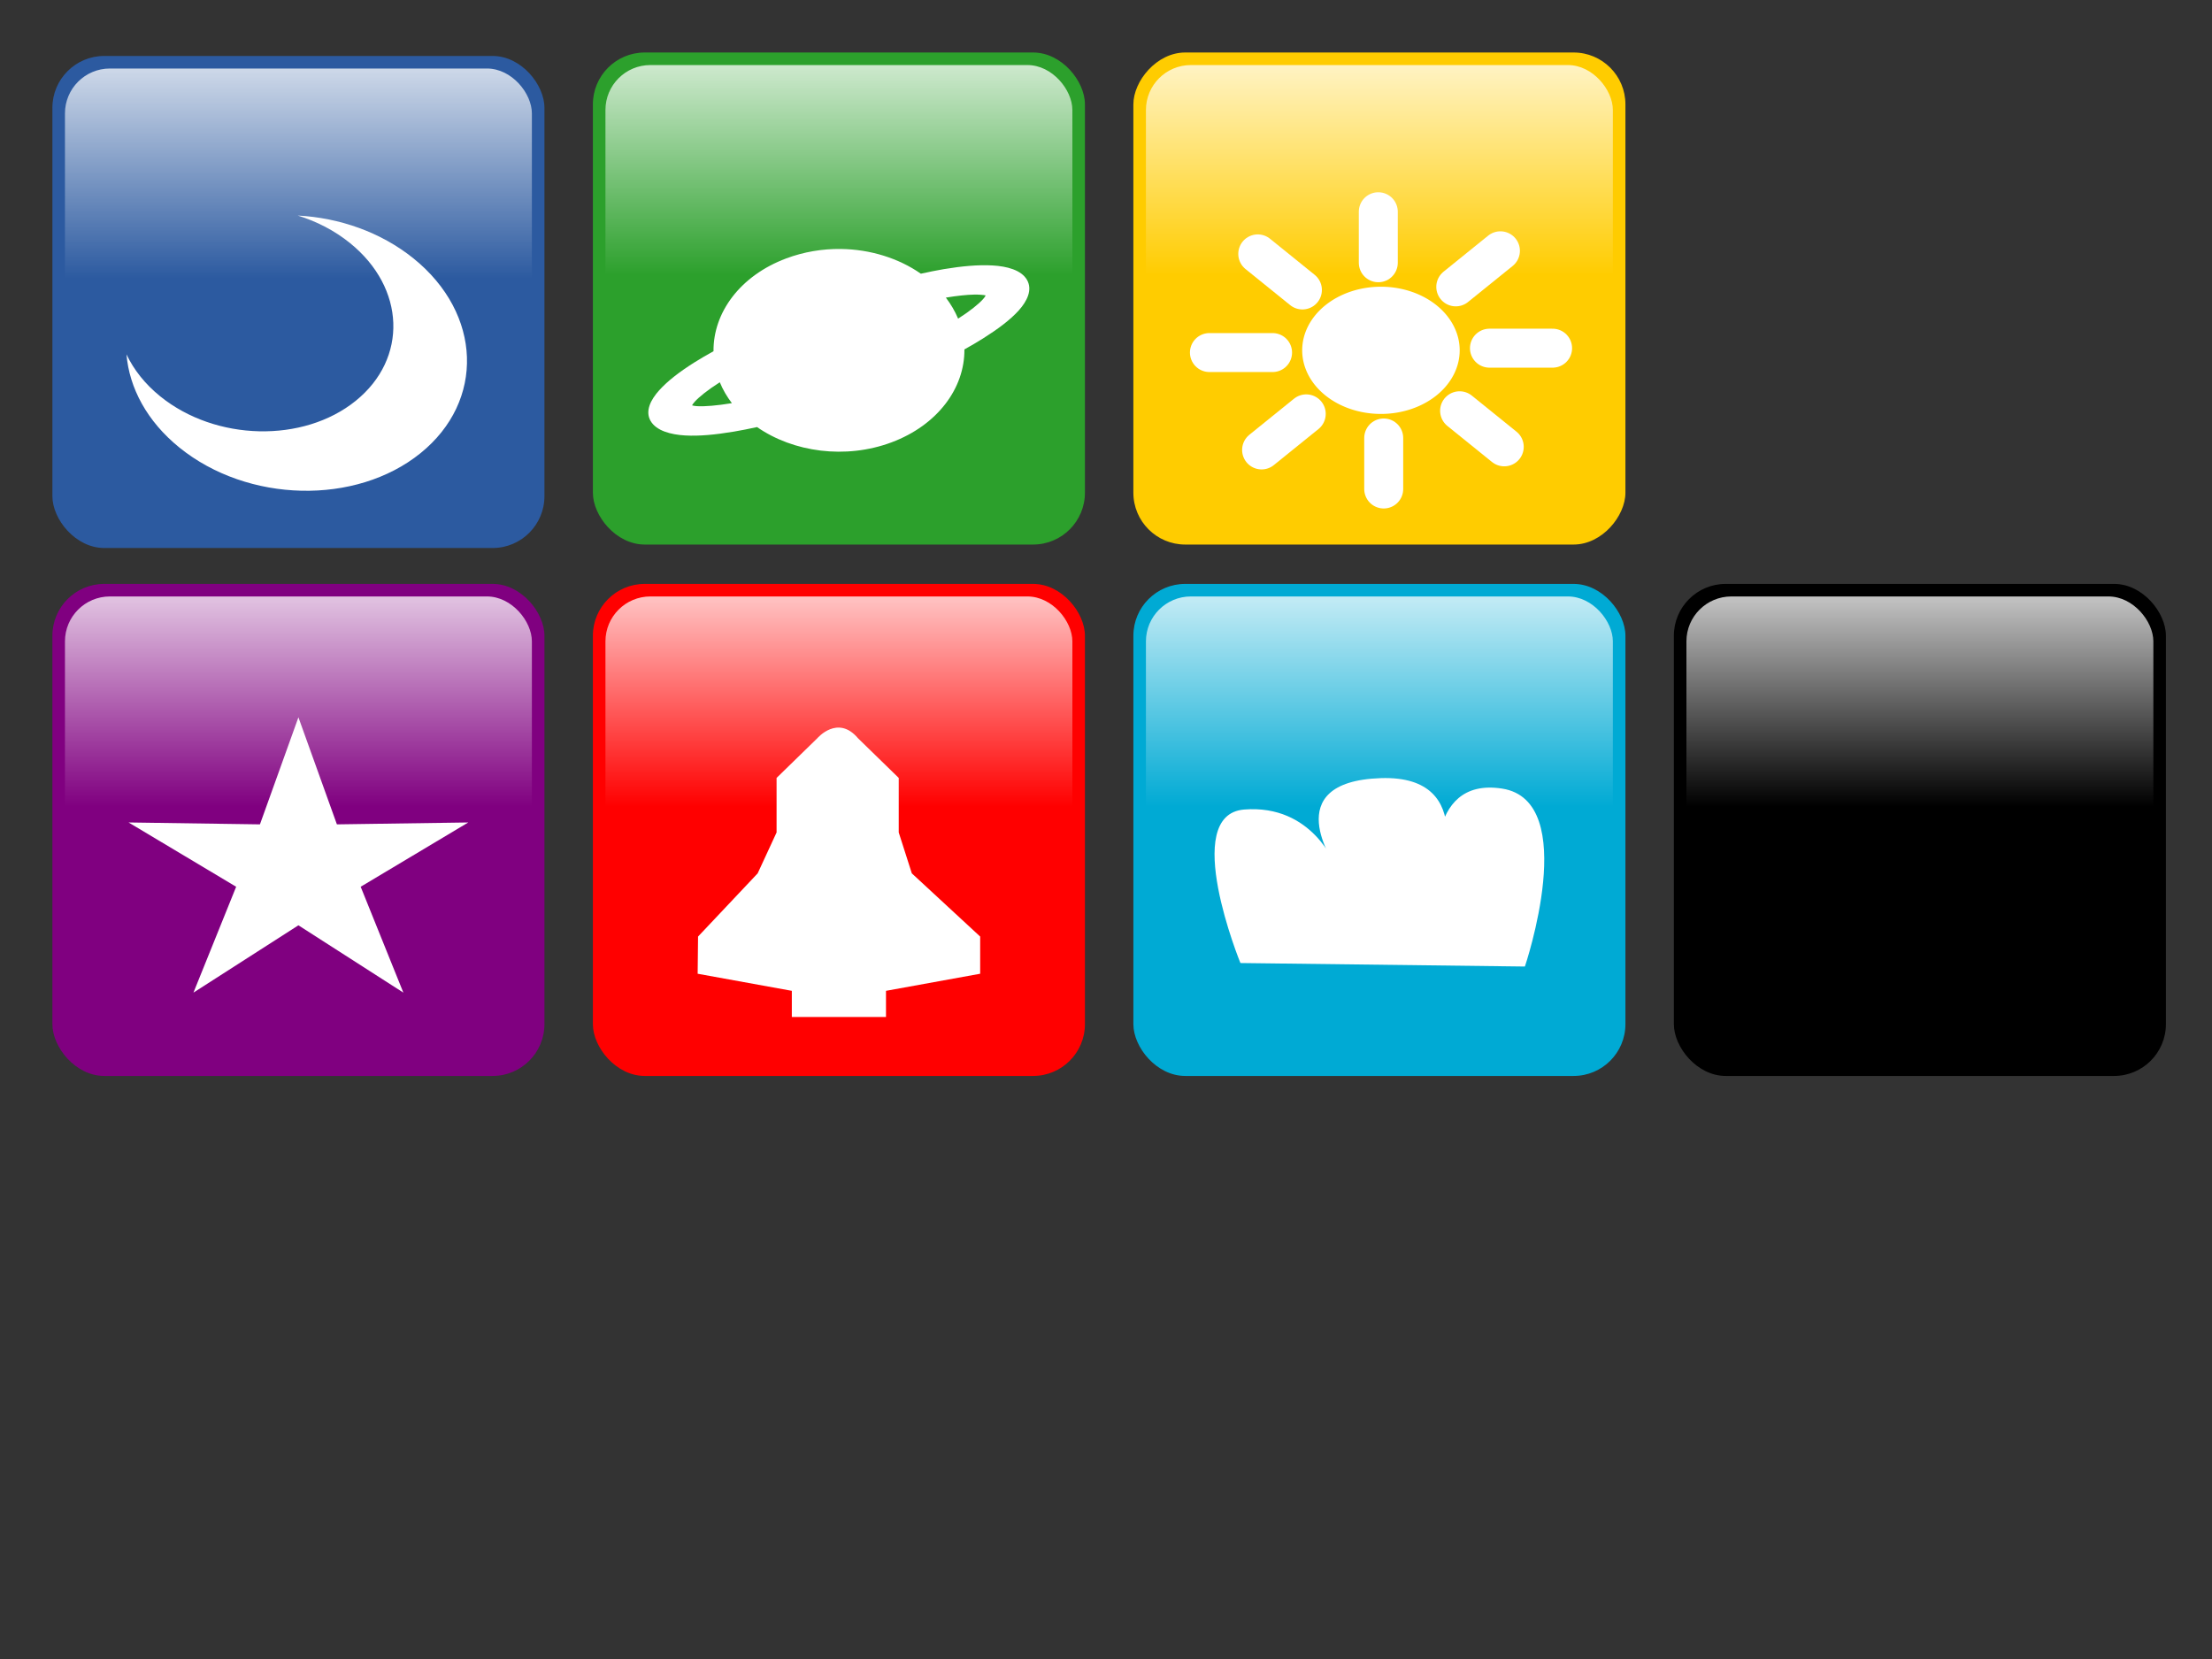 <?xml version="1.0" encoding="UTF-8" standalone="no"?>
<!-- Created with Inkscape (http://www.inkscape.org/) -->
<svg
   xmlns:dc="http://purl.org/dc/elements/1.1/"
   xmlns:cc="http://web.resource.org/cc/"
   xmlns:rdf="http://www.w3.org/1999/02/22-rdf-syntax-ns#"
   xmlns:svg="http://www.w3.org/2000/svg"
   xmlns="http://www.w3.org/2000/svg"
   xmlns:xlink="http://www.w3.org/1999/xlink"
   xmlns:sodipodi="http://sodipodi.sourceforge.net/DTD/sodipodi-0.dtd"
   xmlns:inkscape="http://www.inkscape.org/namespaces/inkscape"
   width="640"
   height="480"
   id="svg2153"
   sodipodi:version="0.32"
   inkscape:version="0.44"
   version="1.0"
   sodipodi:docbase="C:\Projects\tetattds\images"
   sodipodi:docname="blocks4.svg"
   inkscape:export-filename="/home/stonebone/projects/tetattds/images/blocks.png"
   inkscape:export-xdpi="90"
   inkscape:export-ydpi="90">
  <rect width="100%" height="100%" fill="#333333" stroke="none"/>
  <defs
     id="defs2155">
    <linearGradient
       id="linearGradient6458"
       inkscape:collect="always">
      <stop
         id="stop6460"
         offset="0"
         style="stop-color:white;stop-opacity:0.765" />
      <stop
         id="stop6462"
         offset="1"
         style="stop-color:white;stop-opacity:0" />
    </linearGradient>
    <linearGradient
       inkscape:collect="always"
       xlink:href="#linearGradient6458"
       id="linearGradient8439"
       gradientUnits="userSpaceOnUse"
       gradientTransform="matrix(0.949,0,0,0.949,254.367,103.835)"
       x1="46.92"
       y1="6.189"
       x2="46.92"
       y2="40.196" />
    <linearGradient
       inkscape:collect="always"
       xlink:href="#linearGradient6458"
       id="linearGradient1929"
       gradientUnits="userSpaceOnUse"
       gradientTransform="matrix(0.949,0,0,0.949,166.21,2.244)"
       x1="46.92"
       y1="6.189"
       x2="46.92"
       y2="40.196" />
    <linearGradient
       inkscape:collect="always"
       xlink:href="#linearGradient6458"
       id="linearGradient1993"
       gradientUnits="userSpaceOnUse"
       gradientTransform="matrix(0.949,0,0,0.949,274.631,15.527)"
       x1="46.92"
       y1="6.189"
       x2="46.92"
       y2="40.196" />
    <linearGradient
       inkscape:collect="always"
       xlink:href="#linearGradient6458"
       id="linearGradient2935"
       gradientUnits="userSpaceOnUse"
       gradientTransform="matrix(0.949,0,0,0.949,274.631,15.527)"
       x1="46.92"
       y1="6.189"
       x2="46.92"
       y2="40.196" />
    <linearGradient
       inkscape:collect="always"
       xlink:href="#linearGradient6458"
       id="linearGradient2943"
       gradientUnits="userSpaceOnUse"
       gradientTransform="matrix(1.788,0,0,1.788,471.58,161.508)"
       x1="46.92"
       y1="6.189"
       x2="46.92"
       y2="40.196" />
    <linearGradient
       inkscape:collect="always"
       xlink:href="#linearGradient6458"
       id="linearGradient2965"
       gradientUnits="userSpaceOnUse"
       gradientTransform="matrix(1.788,0,0,1.788,315.2,7.756)"
       x1="46.92"
       y1="6.189"
       x2="46.92"
       y2="40.196" />
    <linearGradient
       inkscape:collect="always"
       xlink:href="#linearGradient6458"
       id="linearGradient2103"
       gradientUnits="userSpaceOnUse"
       gradientTransform="matrix(1.788,0,0,1.788,158.819,7.756)"
       x1="46.92"
       y1="6.189"
       x2="46.92"
       y2="40.196" />
    <linearGradient
       inkscape:collect="always"
       xlink:href="#linearGradient6458"
       id="linearGradient2109"
       gradientUnits="userSpaceOnUse"
       gradientTransform="matrix(1.788,0,0,1.788,2.439,161.508)"
       x1="46.92"
       y1="6.189"
       x2="46.92"
       y2="40.196" />
    <linearGradient
       inkscape:collect="always"
       xlink:href="#linearGradient6458"
       id="linearGradient2126"
       gradientUnits="userSpaceOnUse"
       gradientTransform="matrix(1.788,0,0,1.788,158.819,161.507)"
       x1="46.92"
       y1="6.189"
       x2="46.92"
       y2="40.196" />
    <linearGradient
       inkscape:collect="always"
       xlink:href="#linearGradient6458"
       id="linearGradient2144"
       gradientUnits="userSpaceOnUse"
       gradientTransform="matrix(1.788,0,0,1.788,2.439,8.756)"
       x1="46.92"
       y1="6.189"
       x2="46.92"
       y2="40.196" />
    <linearGradient
       inkscape:collect="always"
       xlink:href="#linearGradient6458"
       id="linearGradient2151"
       gradientUnits="userSpaceOnUse"
       gradientTransform="matrix(1.788,0,0,1.788,315.2,161.508)"
       x1="46.92"
       y1="6.189"
       x2="46.92"
       y2="40.196" />
  </defs>
  <sodipodi:namedview
     id="base"
     pagecolor="#ffffff"
     bordercolor="#666666"
     borderopacity="1.0"
     gridtolerance="10000"
     guidetolerance="10"
     objecttolerance="10"
     inkscape:pageopacity="0.0"
     inkscape:pageshadow="2"
     inkscape:zoom="1"
     inkscape:cx="204.0648"
     inkscape:cy="279.6156"
     inkscape:document-units="px"
     inkscape:current-layer="layer1"
     width="640px"
     height="480px"
     inkscape:window-width="1024"
     inkscape:window-height="719"
     inkscape:window-x="-4"
     inkscape:window-y="-4"
     showguides="true"
     inkscape:guide-bbox="true" />
  <g
     inkscape:label="Layer 1"
     inkscape:groupmode="layer"
     id="layer1">
    <rect
       ry="15"
       rx="15"
       y="16.189"
       x="15.16"
       height="142.365"
       width="142.365"
       id="rect1971"
       style="fill:#2c5aa0;fill-opacity:1;fill-rule:evenodd;stroke:none;stroke-width:4.874;stroke-linecap:butt;stroke-linejoin:miter;stroke-miterlimit:4;stroke-dasharray:none;stroke-opacity:1"
       inkscape:export-filename="C:\Projects\tetattds\images\block1.png"
       inkscape:export-xdpi="9.4826584"
       inkscape:export-ydpi="9.4826584" />
    <rect
       ry="13"
       rx="13"
       y="19.823"
       x="18.794"
       height="135.097"
       width="135.097"
       id="rect6024"
       style="fill:url(#linearGradient2144);fill-opacity:1;fill-rule:evenodd;stroke:none;stroke-width:4.874;stroke-linecap:butt;stroke-linejoin:miter;stroke-miterlimit:4;stroke-dasharray:none;stroke-opacity:1"
       inkscape:export-filename="C:\Projects\tetattds\images\block1.png"
       inkscape:export-xdpi="9.4826584"
       inkscape:export-ydpi="9.4826584" />
    <path
       style="fill:white;fill-opacity:1;stroke:none;stroke-opacity:1"
       d="M 119.667,74.792 C 110.229,67.167 98.183,62.997 86.149,62.365 C 91.631,64.049 96.8,66.714 101.267,70.323 C 117.328,83.299 118.064,103.735 102.912,115.978 C 87.759,128.22 62.427,127.655 46.366,114.679 C 41.926,111.092 38.682,106.929 36.596,102.529 C 37.404,112.221 42.528,121.915 51.935,129.515 C 71.743,145.519 102.97,146.222 121.658,131.123 C 140.346,116.024 139.476,90.796 119.667,74.792 z "
       id="path1979"
       inkscape:export-filename="C:\Projects\tetattds\images\block1.png"
       inkscape:export-xdpi="9.4826584"
       inkscape:export-ydpi="9.4826584" />
    <rect
       style="fill:#2ca02c;fill-opacity:1;fill-rule:evenodd;stroke:none;stroke-width:4.874;stroke-linecap:butt;stroke-linejoin:miter;stroke-miterlimit:4;stroke-dasharray:none;stroke-opacity:1"
       id="rect5075"
       width="142.365"
       height="142.365"
       x="171.54"
       y="15.189"
       rx="15"
       ry="15"
       inkscape:export-filename="C:\Projects\tetattds\images\block2.png"
       inkscape:export-xdpi="9.4826584"
       inkscape:export-ydpi="9.4826584" />
    <rect
       ry="13"
       rx="13"
       y="18.823"
       x="175.174"
       height="135.097"
       width="135.097"
       id="rect8417"
       style="fill:url(#linearGradient2103);fill-opacity:1;fill-rule:evenodd;stroke:none;stroke-width:4.874;stroke-linecap:butt;stroke-linejoin:miter;stroke-miterlimit:4;stroke-dasharray:none;stroke-opacity:1"
       inkscape:export-filename="C:\Projects\tetattds\images\block2.png"
       inkscape:export-xdpi="9.4826584"
       inkscape:export-ydpi="9.4826584" />
    <path
       style="fill:white;fill-opacity:1;stroke:none;stroke-opacity:1"
       d="M 243.253,72.032 C 237.969,71.967 232.569,72.861 227.455,74.776 C 214.119,79.77 206.332,90.461 206.44,101.616 C 204.472,102.716 202.585,103.796 200.879,104.876 C 196.602,107.584 193.181,110.205 190.741,112.908 C 188.301,115.611 186.582,118.901 188.231,121.775 C 189.879,124.649 194.091,125.747 198.221,125.99 C 202.351,126.233 207.025,125.763 212.346,124.877 C 214.464,124.524 216.734,124.065 219.039,123.565 C 229.504,130.831 244.64,132.969 257.968,127.978 C 271.304,122.985 279.14,112.253 279.033,101.099 C 280.968,100.014 282.812,98.944 284.495,97.878 C 288.772,95.17 292.292,92.549 294.732,89.846 C 297.172,87.143 298.792,83.853 297.144,80.979 C 295.495,78.105 291.332,77.047 287.202,76.804 C 283.072,76.561 278.35,76.991 273.028,77.877 C 270.929,78.227 268.716,78.694 266.433,79.19 C 259.978,74.693 251.761,72.137 243.253,72.032 z M 281.838,85.233 C 282.526,85.22 283.097,85.243 283.61,85.273 C 284.538,85.328 284.946,85.412 285.184,85.472 C 285.086,85.66 284.939,85.985 284.397,86.585 C 283.193,87.919 280.725,89.96 277.212,92.192 C 276.778,91.132 276.231,90.087 275.637,89.051 C 275.05,88.028 274.377,87.049 273.668,86.108 C 276.954,85.565 279.784,85.275 281.838,85.233 z M 208.261,110.602 C 208.692,111.648 209.199,112.679 209.787,113.703 C 210.375,114.728 211.045,115.703 211.756,116.646 C 207.371,117.371 203.805,117.641 201.765,117.521 C 200.848,117.467 200.48,117.343 200.239,117.282 C 200.336,117.096 200.478,116.816 201.027,116.209 C 202.232,114.873 204.743,112.836 208.261,110.602 z "
       id="path2880"
       inkscape:export-filename="C:\Projects\tetattds\images\block2.png"
       inkscape:export-xdpi="9.4826584"
       inkscape:export-ydpi="9.4826584" />
    <rect
       style="fill:purple;fill-opacity:1;fill-rule:evenodd;stroke:none;stroke-width:4.874;stroke-linecap:butt;stroke-linejoin:miter;stroke-miterlimit:4;stroke-dasharray:none;stroke-opacity:1"
       id="rect2767"
       width="142.365"
       height="142.365"
       x="15.16"
       y="168.94"
       rx="15"
       ry="15"
       inkscape:export-filename="C:\Projects\tetattds\images\block4.png"
       inkscape:export-xdpi="9.4799995"
       inkscape:export-ydpi="9.4799995" />
    <rect
       ry="13"
       rx="13"
       y="172.574"
       x="18.794"
       height="135.097"
       width="135.097"
       id="rect8425"
       style="fill:url(#linearGradient2109);fill-opacity:1;fill-rule:evenodd;stroke:none;stroke-width:4.874;stroke-linecap:butt;stroke-linejoin:miter;stroke-miterlimit:4;stroke-dasharray:none;stroke-opacity:1"
       inkscape:export-filename="C:\Projects\tetattds\images\block4.png"
       inkscape:export-xdpi="9.4799995"
       inkscape:export-ydpi="9.4799995" />
    <path
       sodipodi:type="star"
       style="fill:white;fill-opacity:1;stroke:none;stroke-width:0.5;stroke-miterlimit:4;stroke-dasharray:none;stroke-opacity:1"
       id="path6311"
       sodipodi:sides="5"
       sodipodi:cx="8.002964"
       sodipodi:cy="1044.3593"
       sodipodi:r1="6.6597533"
       sodipodi:r2="2.4418416"
       sodipodi:arg1="-1.5707963"
       sodipodi:arg2="-0.94247777"
       inkscape:flatsided="false"
       inkscape:rounded="0"
       inkscape:randomized="0"
       d="M 8.003,1037.699 L 9.438,1042.384 L 14.337,1042.301 L 10.325,1045.114 L 11.917,1049.747 L 8.003,1046.801 L 4.088,1049.747 L 5.681,1045.114 L 1.669,1042.301 L 6.568,1042.384 L 8.003,1037.699 z "
       transform="matrix(7.758,-3.003023e-6,3.52348e-6,6.612,24.251,-6653.729)"
       inkscape:export-filename="C:\Projects\tetattds\images\block4.png"
       inkscape:export-xdpi="9.4799995"
       inkscape:export-ydpi="9.4799995" />
    <rect
       style="fill:red;fill-opacity:1;fill-rule:evenodd;stroke:none;stroke-width:4.874;stroke-linecap:butt;stroke-linejoin:miter;stroke-miterlimit:4;stroke-dasharray:none;stroke-opacity:1"
       id="rect2252"
       width="142.365"
       height="142.365"
       x="171.54"
       y="168.94"
       rx="15"
       ry="15"
       inkscape:export-filename="C:\Projects\tetattds\images\block5.png"
       inkscape:export-xdpi="9.4799995"
       inkscape:export-ydpi="9.4799995" />
    <rect
       ry="13"
       rx="13"
       y="172.574"
       x="175.174"
       height="135.097"
       width="135.097"
       id="rect8429"
       style="fill:url(#linearGradient2126);fill-opacity:1;fill-rule:evenodd;stroke:none;stroke-width:4.874;stroke-linecap:butt;stroke-linejoin:miter;stroke-miterlimit:4;stroke-dasharray:none;stroke-opacity:1"
       inkscape:export-filename="C:\Projects\tetattds\images\block5.png"
       inkscape:export-xdpi="9.4799995"
       inkscape:export-ydpi="9.4799995" />
    <path
       style="fill:white;fill-rule:evenodd;stroke:none;stroke-width:1px;stroke-linecap:butt;stroke-linejoin:miter;stroke-opacity:1"
       d="M 224.689,240.853 L 224.689,225.075 L 236.47,213.6 C 236.47,213.6 242.387,206.652 248.25,213.6 L 260.031,225.075 L 260.031,240.853 L 263.818,252.687 L 283.593,270.975 L 283.593,281.733 L 256.346,286.678 L 256.346,294.246 L 229.1,294.246 L 229.1,286.678 L 201.853,281.733 L 201.969,270.975 L 219.219,252.687 L 224.689,240.853 z "
       id="path6518"
       sodipodi:nodetypes="ccccccccccccccccc"
       inkscape:export-filename="C:\Projects\tetattds\images\block5.png"
       inkscape:export-xdpi="9.4799995"
       inkscape:export-ydpi="9.4799995" />
    <rect
       style="fill:#00aad4;fill-opacity:1;fill-rule:evenodd;stroke:none;stroke-width:4.874;stroke-linecap:butt;stroke-linejoin:miter;stroke-miterlimit:4;stroke-dasharray:none;stroke-opacity:1"
       id="rect4144"
       width="142.365"
       height="142.365"
       x="327.921"
       y="168.94"
       rx="15"
       ry="15"
       inkscape:export-filename="C:\Projects\tetattds\images\block6.png"
       inkscape:export-xdpi="9.4799995"
       inkscape:export-ydpi="9.4799995" />
    <rect
       ry="13"
       rx="13"
       y="172.574"
       x="331.554"
       height="135.097"
       width="135.097"
       id="rect8433"
       style="fill:url(#linearGradient2151);fill-opacity:1;fill-rule:evenodd;stroke:none;stroke-width:4.874;stroke-linecap:butt;stroke-linejoin:miter;stroke-miterlimit:4;stroke-dasharray:none;stroke-opacity:1"
       inkscape:export-filename="C:\Projects\tetattds\images\block6.png"
       inkscape:export-xdpi="9.4799995"
       inkscape:export-ydpi="9.4799995" />
    <path
       style="fill:white;fill-rule:nonzero;stroke:none;stroke-width:1px;stroke-linecap:butt;stroke-linejoin:miter;stroke-opacity:1"
       d="M 358.893,278.635 L 441.199,279.645 C 441.199,279.645 457.44,231.724 434.614,228.164 C 411.632,224.58 415.958,255.418 415.958,255.418 C 415.958,255.418 428.572,224.163 399.497,225.136 C 369.326,226.145 386.31,250.371 386.328,250.371 C 386.328,250.371 379.734,232.653 359.991,234.22 C 341.337,235.701 358.893,278.635 358.893,278.635 z "
       id="path7417"
       sodipodi:nodetypes="cczczczc"
       inkscape:export-filename="C:\Projects\tetattds\images\block6.png"
       inkscape:export-xdpi="9.4799995"
       inkscape:export-ydpi="9.4799995" />
    <rect
       style="fill:black;fill-opacity:1;fill-rule:evenodd;stroke:none;stroke-width:4.874;stroke-linecap:butt;stroke-linejoin:miter;stroke-miterlimit:4;stroke-dasharray:none;stroke-opacity:1"
       id="rect7411"
       width="142.365"
       height="142.365"
       x="484.301"
       y="168.94"
       rx="15"
       ry="15"
       inkscape:export-filename="C:\Projects\tetattds\images\block7.png"
       inkscape:export-xdpi="9.4799995"
       inkscape:export-ydpi="9.4799995" />
    <rect
       ry="13"
       rx="13"
       y="172.574"
       x="487.935"
       height="135.097"
       width="135.097"
       id="rect8437"
       style="fill:url(#linearGradient2943);fill-opacity:1;fill-rule:evenodd;stroke:none;stroke-width:4.874;stroke-linecap:butt;stroke-linejoin:miter;stroke-miterlimit:4;stroke-dasharray:none;stroke-opacity:1"
       inkscape:export-filename="C:\Projects\tetattds\images\block7.png"
       inkscape:export-xdpi="9.4799995"
       inkscape:export-ydpi="9.4799995" />
    <rect
       style="fill:#fc0;fill-opacity:1;fill-rule:evenodd;stroke:none;stroke-width:4.874;stroke-linecap:butt;stroke-linejoin:miter;stroke-miterlimit:4;stroke-dasharray:none;stroke-opacity:1"
       id="rect5105"
       width="142.365"
       height="142.365"
       x="327.92"
       y="-157.554"
       rx="15"
       ry="15"
       transform="scale(1,-1)"
       inkscape:export-filename="C:\Projects\tetattds\images\block3.png"
       inkscape:export-xdpi="9.4826603"
       inkscape:export-ydpi="9.4826603" />
    <rect
       ry="13"
       rx="13"
       y="18.823"
       x="331.554"
       height="135.097"
       width="135.097"
       id="rect8421"
       style="fill:url(#linearGradient2965);fill-opacity:1;fill-rule:evenodd;stroke:none;stroke-width:4.874;stroke-linecap:butt;stroke-linejoin:miter;stroke-miterlimit:4;stroke-dasharray:none;stroke-opacity:1"
       inkscape:export-filename="C:\Projects\tetattds\images\block3.png"
       inkscape:export-xdpi="9.4826603"
       inkscape:export-ydpi="9.4826603" />
    <path
       sodipodi:type="arc"
       style="fill:white;fill-opacity:1;fill-rule:nonzero;stroke:none;stroke-width:8;stroke-linecap:round;stroke-miterlimit:4;stroke-dasharray:none;stroke-opacity:1"
       id="path1936"
       sodipodi:cx="207.19789"
       sodipodi:cy="41.034298"
       sodipodi:rx="17.730871"
       sodipodi:ry="17.730871"
       d="M 224.929 41.034 A 17.731 17.731 0 1 1  189.467,41.034 A 17.731 17.731 0 1 1  224.929 41.034 z"
       transform="matrix(1.285,0,0,1.038,133.3,58.767)"
       inkscape:export-filename="C:\Projects\tetattds\images\block3.png"
       inkscape:export-xdpi="9.4826603"
       inkscape:export-ydpi="9.4826603" />
    <path
       style="fill:none;fill-opacity:1;fill-rule:evenodd;stroke:white;stroke-width:11.275;stroke-linecap:round;stroke-linejoin:miter;stroke-miterlimit:4;stroke-dasharray:none;stroke-opacity:1"
       d="M 368.193,102.005 L 349.924,102.005"
       id="path1944"
       sodipodi:nodetypes="cc"
       inkscape:transform-center-y="0.33612221"
       inkscape:transform-center-x="21.497329"
       inkscape:export-filename="C:\Projects\tetattds\images\block3.png"
       inkscape:export-xdpi="9.4826603"
       inkscape:export-ydpi="9.4826603" />
    <path
       style="fill:none;fill-opacity:1;fill-rule:evenodd;stroke:white;stroke-width:11.275;stroke-linecap:round;stroke-linejoin:miter;stroke-miterlimit:4;stroke-dasharray:none;stroke-opacity:1"
       d="M 376.828,83.895 L 363.91,73.457"
       id="path1967"
       sodipodi:nodetypes="cc"
       inkscape:transform-center-y="-12.043668"
       inkscape:transform-center-x="15.495083"
       inkscape:export-filename="C:\Projects\tetattds\images\block3.png"
       inkscape:export-xdpi="9.4826603"
       inkscape:export-ydpi="9.4826603" />
    <path
       style="fill:none;fill-opacity:1;fill-rule:evenodd;stroke:white;stroke-width:11.275;stroke-linecap:round;stroke-linejoin:miter;stroke-miterlimit:4;stroke-dasharray:none;stroke-opacity:1"
       d="M 398.784,76.022 L 398.784,61.262"
       id="path1969"
       sodipodi:nodetypes="cc"
       inkscape:transform-center-y="-17.368442"
       inkscape:transform-center-x="0.41602623"
       inkscape:export-filename="C:\Projects\tetattds\images\block3.png"
       inkscape:export-xdpi="9.4826603"
       inkscape:export-ydpi="9.4826603" />
    <path
       style="fill:none;fill-opacity:1;fill-rule:evenodd;stroke:white;stroke-width:11.275;stroke-linecap:round;stroke-linejoin:miter;stroke-miterlimit:4;stroke-dasharray:none;stroke-opacity:1"
       d="M 421.2,82.999 L 434.118,72.562"
       id="path1971"
       sodipodi:nodetypes="cc"
       inkscape:transform-center-y="-12.519018"
       inkscape:transform-center-x="-14.906738"
       inkscape:export-filename="C:\Projects\tetattds\images\block3.png"
       inkscape:export-xdpi="9.4826603"
       inkscape:export-ydpi="9.4826603" />
    <path
       style="fill:none;fill-opacity:1;fill-rule:evenodd;stroke:white;stroke-width:11.275;stroke-linecap:round;stroke-linejoin:miter;stroke-miterlimit:4;stroke-dasharray:none;stroke-opacity:1"
       d="M 430.944,100.738 L 449.213,100.738"
       id="path1973"
       sodipodi:nodetypes="cc"
       inkscape:transform-center-y="-0.33611995"
       inkscape:transform-center-x="-21.497328"
       inkscape:export-filename="C:\Projects\tetattds\images\block3.png"
       inkscape:export-xdpi="9.4826603"
       inkscape:export-ydpi="9.4826603" />
    <path
       style="fill:none;fill-opacity:1;fill-rule:evenodd;stroke:white;stroke-width:11.275;stroke-linecap:round;stroke-linejoin:miter;stroke-miterlimit:4;stroke-dasharray:none;stroke-opacity:1"
       d="M 422.308,118.848 L 435.227,129.285"
       id="path1975"
       sodipodi:nodetypes="cc"
       inkscape:transform-center-y="12.043666"
       inkscape:transform-center-x="-15.495082"
       inkscape:export-filename="C:\Projects\tetattds\images\block3.png"
       inkscape:export-xdpi="9.4826603"
       inkscape:export-ydpi="9.4826603" />
    <path
       style="fill:none;fill-opacity:1;fill-rule:evenodd;stroke:white;stroke-width:11.275;stroke-linecap:round;stroke-linejoin:miter;stroke-miterlimit:4;stroke-dasharray:none;stroke-opacity:1"
       d="M 377.937,119.744 L 365.018,130.181"
       id="path1977"
       sodipodi:nodetypes="cc"
       inkscape:transform-center-y="12.519015"
       inkscape:transform-center-x="14.906729"
       inkscape:export-filename="C:\Projects\tetattds\images\block3.png"
       inkscape:export-xdpi="9.4826603"
       inkscape:export-ydpi="9.4826603" />
    <path
       style="fill:none;fill-opacity:1;fill-rule:evenodd;stroke:white;stroke-width:11.275;stroke-linecap:round;stroke-linejoin:miter;stroke-miterlimit:4;stroke-dasharray:none;stroke-opacity:1"
       d="M 400.352,126.721 L 400.352,141.481"
       id="path1980"
       sodipodi:nodetypes="cc"
       inkscape:transform-center-y="17.368442"
       inkscape:transform-center-x="-0.41602483"
       inkscape:export-filename="C:\Projects\tetattds\images\block3.png"
       inkscape:export-xdpi="9.4826603"
       inkscape:export-ydpi="9.4826603" />
  </g>
</svg>
